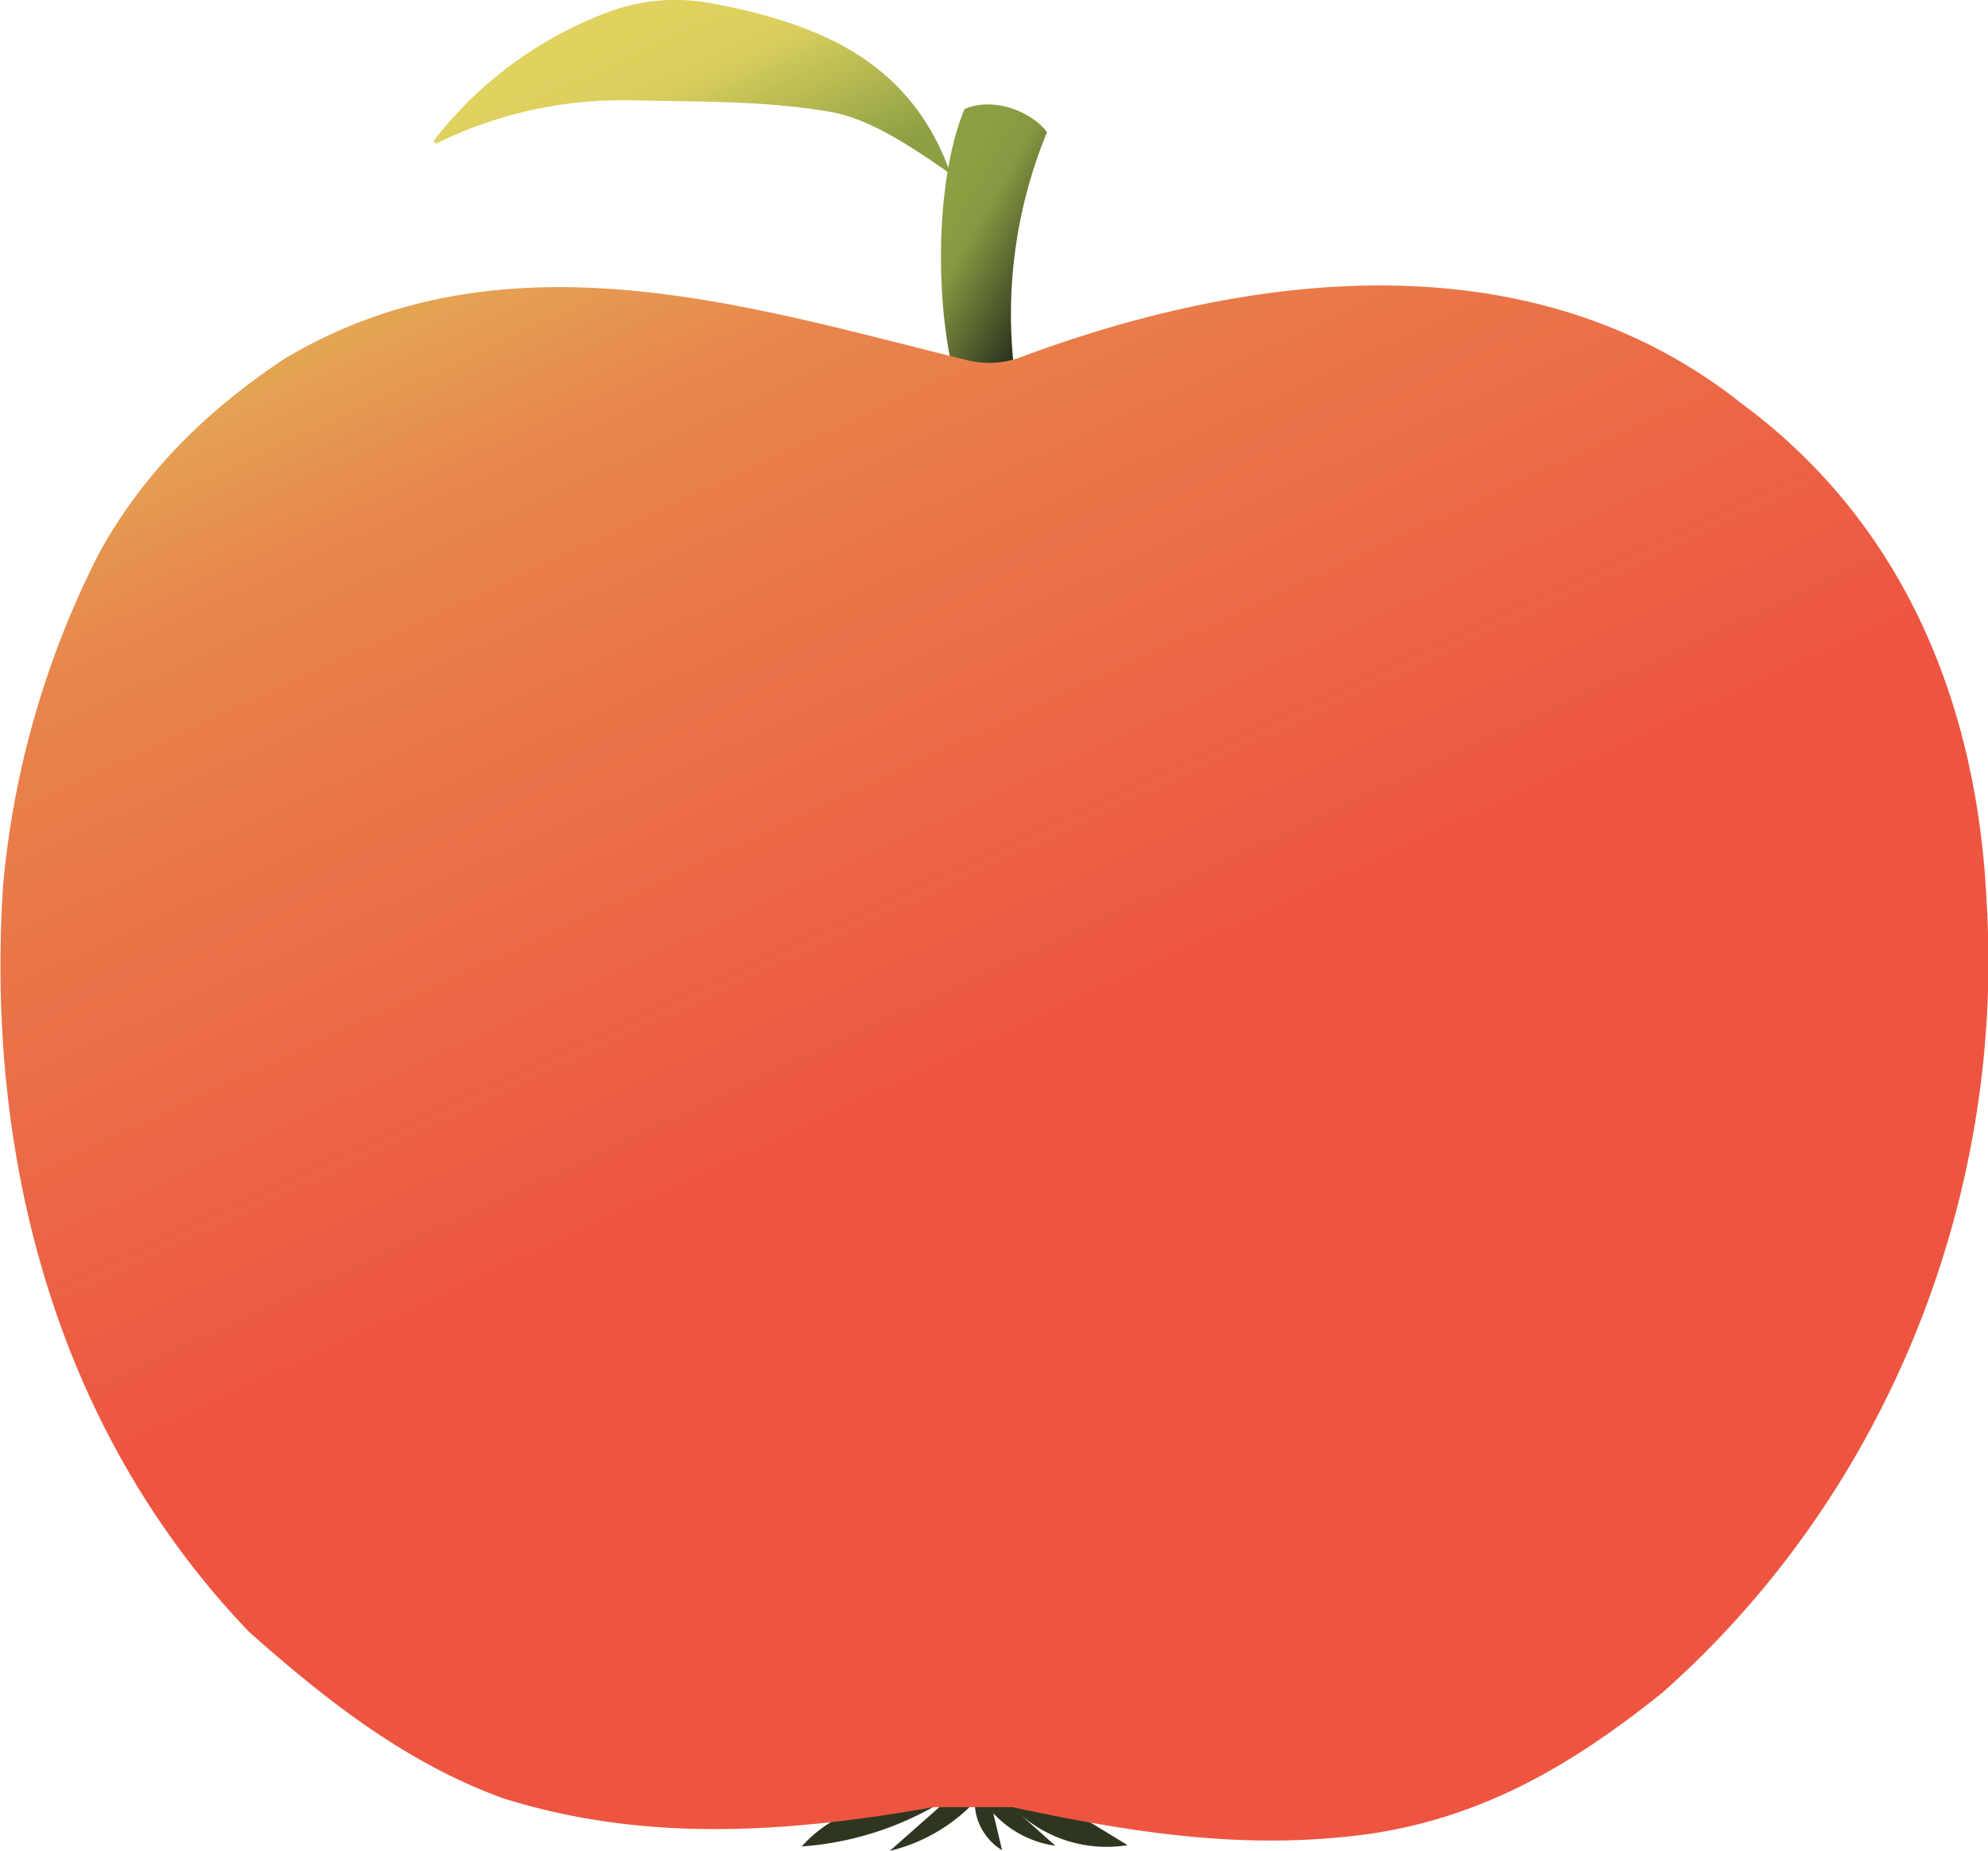 <svg xmlns="http://www.w3.org/2000/svg" xmlns:xlink="http://www.w3.org/1999/xlink" viewBox="0 0 226.5 210.91"><defs><style>.a{fill:#2f361f;}.b{fill:url(#a);}.c{fill:url(#b);}.d{fill:url(#c);}.e{fill:none;}</style><linearGradient id="a" x1="70.81" y1="0.54" x2="84.88" y2="30.71" gradientUnits="userSpaceOnUse"><stop offset="0" stop-color="#dfd25f"/><stop offset="0.11" stop-color="#dfd25f"/><stop offset="0.33" stop-color="#d9ce5d"/><stop offset="0.85" stop-color="#8b9f43"/><stop offset="1" stop-color="#8b9f43"/></linearGradient><linearGradient id="b" x1="104.11" y1="22.43" x2="120.99" y2="32.17" gradientUnits="userSpaceOnUse"><stop offset="0" stop-color="#8b9f43"/><stop offset="0.15" stop-color="#8b9f43"/><stop offset="0.4" stop-color="#869941"/><stop offset="0.95" stop-color="#2f361f"/><stop offset="1" stop-color="#2f361f"/></linearGradient><linearGradient id="c" x1="71.29" y1="22.4" x2="158.04" y2="208.44" gradientUnits="userSpaceOnUse"><stop offset="0" stop-color="#e4a554"/><stop offset="0.11" stop-color="#e8854c"/><stop offset="0.52" stop-color="#ee5541"/><stop offset="0.87" stop-color="#ee5541"/></linearGradient></defs><path class="a" d="M119.29,204.65l9.18,5.6a14.92,14.92,0,0,1-12.37-3.63l4.14,3.7a11.88,11.88,0,0,1-7.07-3.71l1,4.22a6.51,6.51,0,0,1-3.12-5.5,19.79,19.79,0,0,1-9.68,5.58l7.3-6.45a35.76,35.76,0,0,1-17.33,5.94,15,15,0,0,1,9.19-4.86c4.08-.53,8-3.42,12.1-2.94A18.69,18.69,0,0,1,119.29,204.65Z"/><path class="b" d="M108.27,19.8c-3.89-2.71-9-6.27-13.69-7.06C87,11.44,79.68,11.62,72,11.43A48,48,0,0,0,49.81,16.3a.25.25,0,0,1-.31-.37A45.09,45.09,0,0,1,69.37,1.35,21.82,21.82,0,0,1,81,.37c13,2.4,22.89,7,27.3,19.43"/><path class="c" d="M115.5,41.67a54.37,54.37,0,0,1,3.79-26.61c-2-2.6-6.4-4-9.41-2.62-3.23,7.86-3.3,20.94-1.44,29.23C110.78,41.79,113.17,41.56,115.5,41.67Z"/><path class="d" d="M116,40.81c26.35-9.89,58.35-13.89,82.35,5.11,19,14,27,35,28,57,2,33-11,67-37,90-10,8-20,14-33,16-14,2-27,0-41-3h-9c-17,3-33,4-49-1-11-4-20-11-29-19-22-23-30-54-28-85a103.62,103.62,0,0,1,11-38c5-9,12-16,21-22,25-15,53-6,77.67.08A10.49,10.49,0,0,0,116,40.81Z"/><path class="e" d="M39.22,181.77c18.15,10.75,24,10.82,34.61,11.64,12.45,1,19.19-3.81,37.55-3.07,21.65.89,21.55,4.38,34,4,10.7-.32,24,2.67,43.11-12.12"/><path class="e" d="M9.52,126q99.68,2.31,201.32-3.49l4-.24"/></svg>